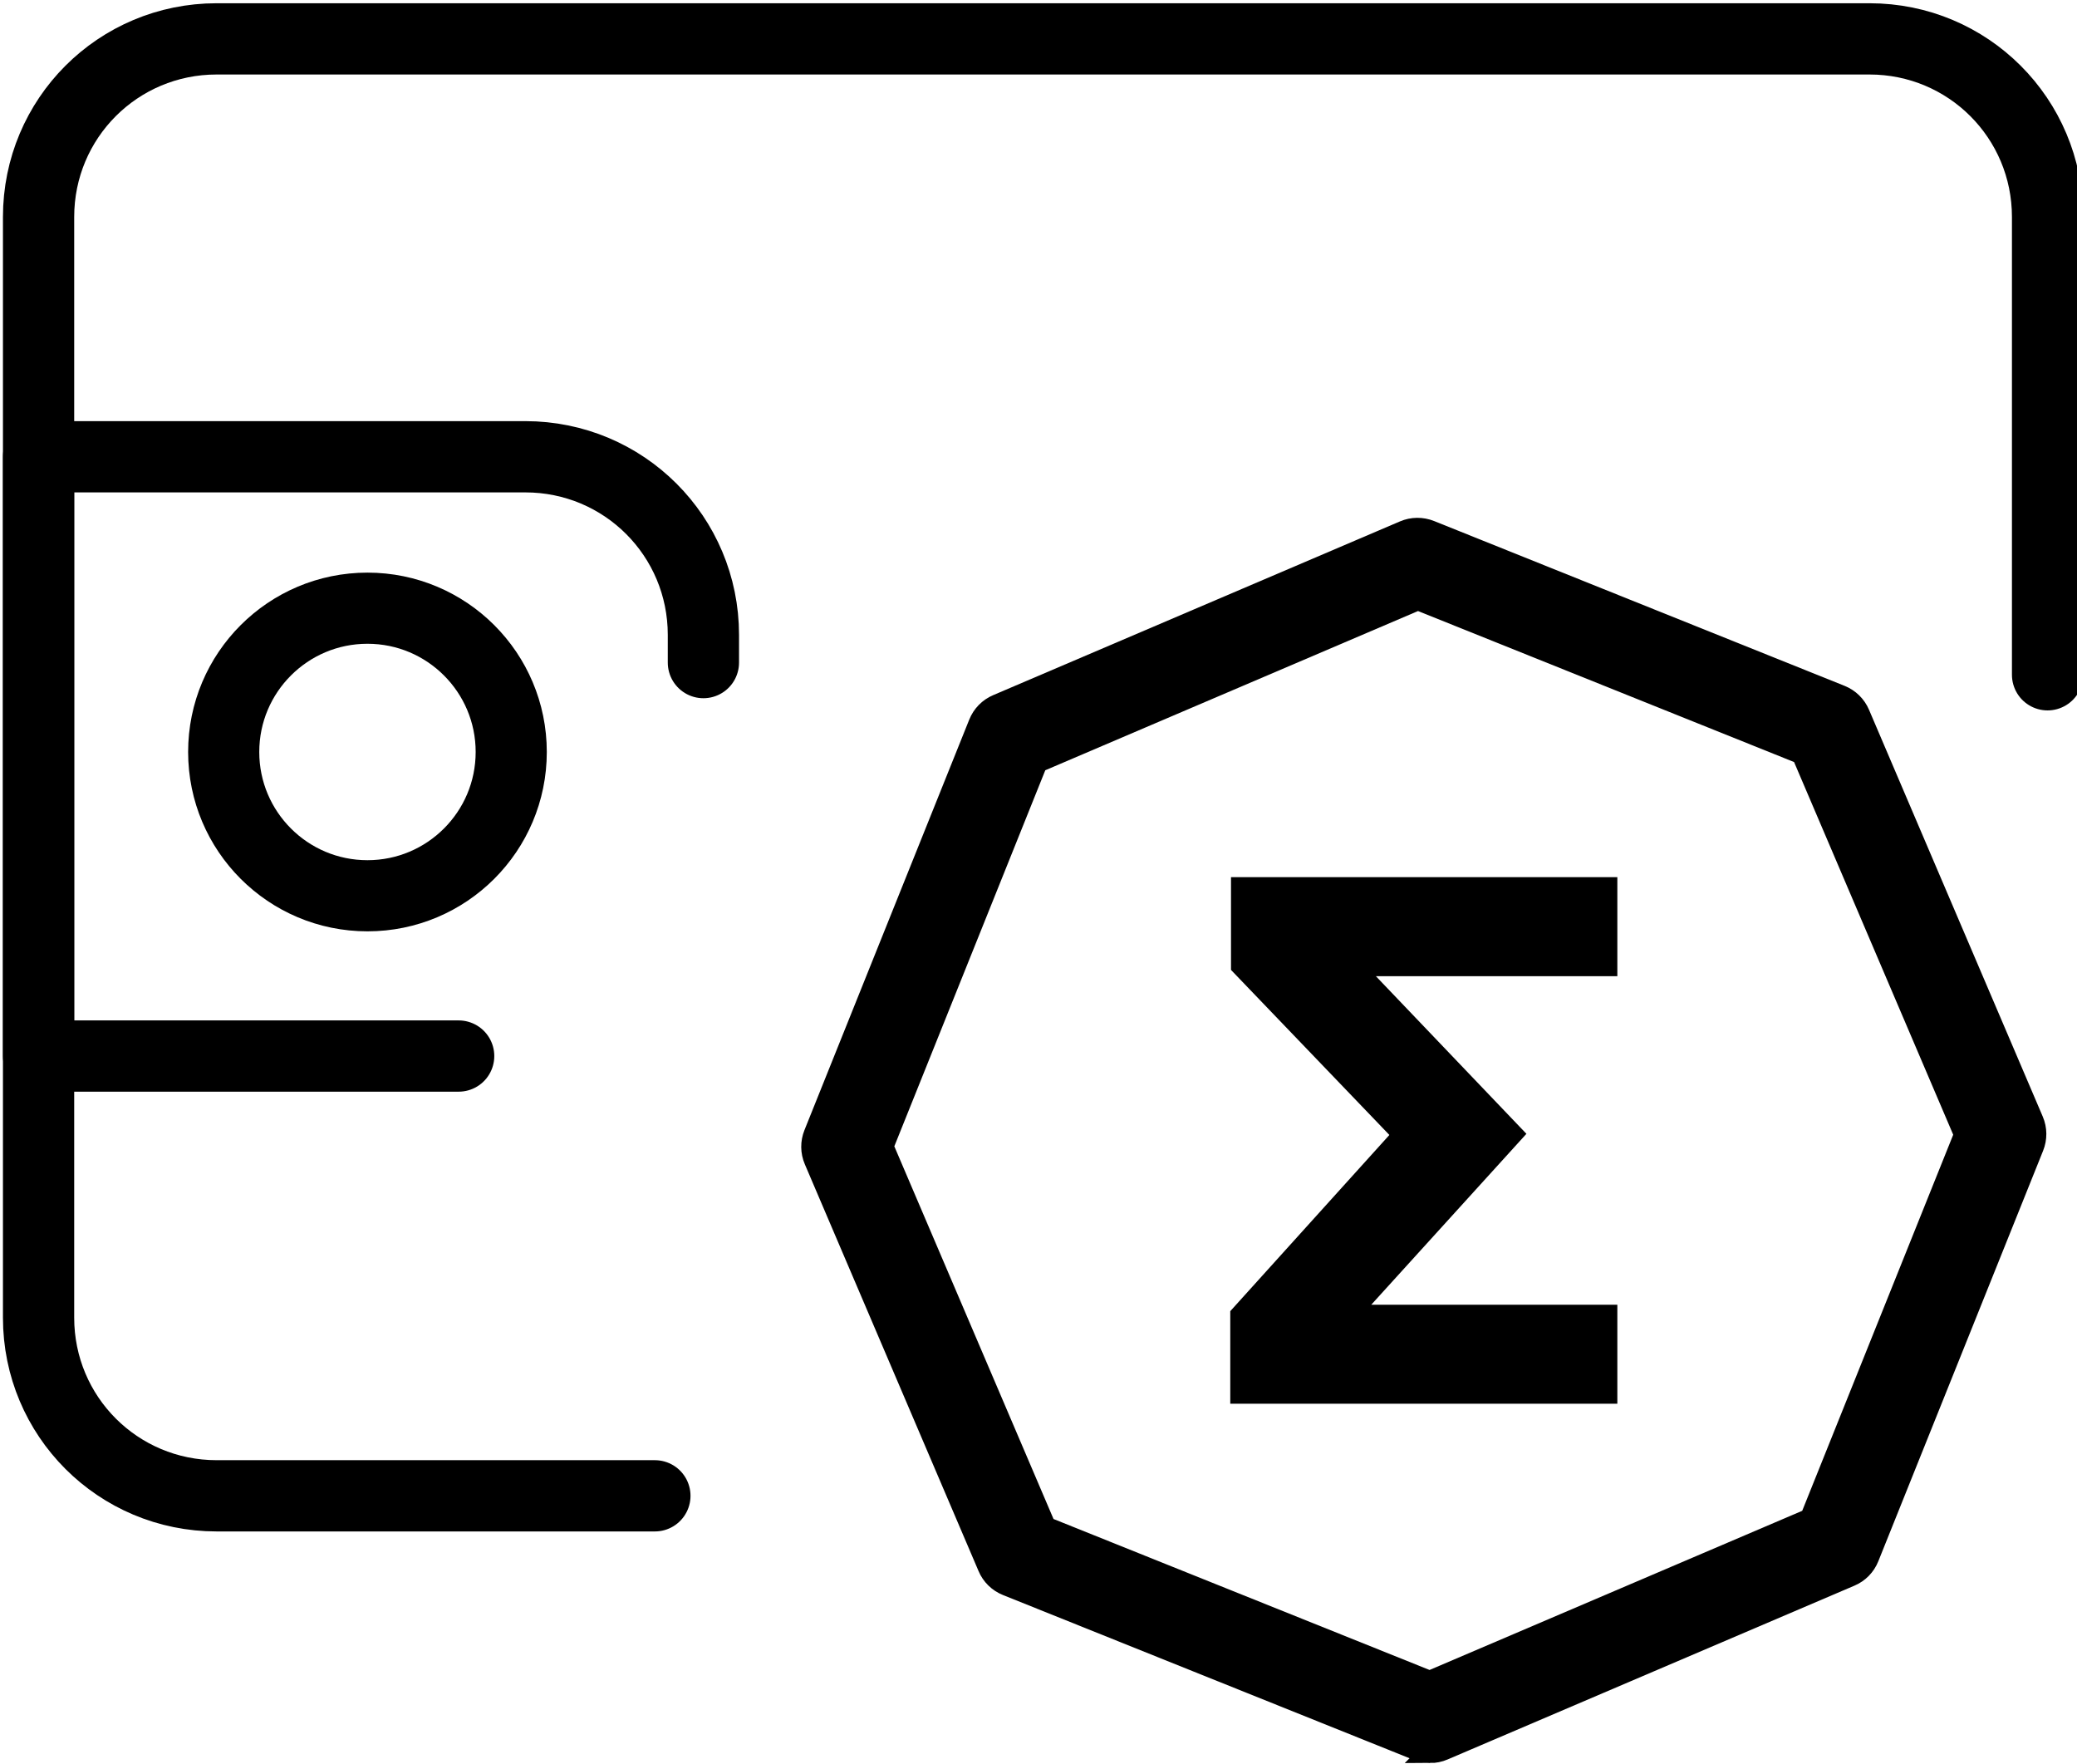 <?xml version="1.0" encoding="UTF-8" standalone="no"?>
<!-- Created with Inkscape (http://www.inkscape.org/) -->

<svg
   xmlns:dc="http://purl.org/dc/elements/1.1/"
   xmlns:cc="http://creativecommons.org/ns#"
   xmlns:rdf="http://www.w3.org/1999/02/22-rdf-syntax-ns#"
   xmlns:svg="http://www.w3.org/2000/svg"
   xmlns="http://www.w3.org/2000/svg"
   xmlns:sodipodi="http://sodipodi.sourceforge.net/DTD/sodipodi-0.dtd"
   xmlns:inkscape="http://www.inkscape.org/namespaces/inkscape"
   width="58.394mm"
   height="49.592mm"
   viewBox="0 0 58.394 49.592"
   version="1.1"
   id="svg1736"
   inkscape:version="0.92.4 (5da689c313, 2019-01-14)"
   sodipodi:docname="ergo_wallet.svg">
  <defs
     id="defs1730" />
  <sodipodi:namedview
     id="base"
     pagecolor="#ffffff"
     bordercolor="#666666"
     borderopacity="1.0"
     inkscape:pageopacity="0.0"
     inkscape:pageshadow="2"
     inkscape:zoom="5.6"
     inkscape:cx="79.604571"
     inkscape:cy="114.36938"
     inkscape:document-units="mm"
     inkscape:current-layer="g2304"
     showgrid="false"
     inkscape:object-paths="true"
     showguides="true"
     inkscape:guide-bbox="true"
     inkscape:snap-center="true"
     inkscape:snap-intersection-paths="false"
     inkscape:snap-bbox="false"
     inkscape:snap-bbox-edge-midpoints="false"
     inkscape:snap-object-midpoints="true"
     inkscape:window-width="1716"
     inkscape:window-height="1386"
     inkscape:window-x="0"
     inkscape:window-y="24"
     inkscape:window-maximized="0">
    <sodipodi:guide
       position="29.197,28.146"
       orientation="0,1"
       id="guide2300"
       inkscape:locked="false" />
  </sodipodi:namedview>
  <g
     inkscape:label="Layer 1"
     inkscape:groupmode="layer"
     id="layer1"
     transform="translate(-52.454,-57.863)">
    <g
       id="g2304"
       transform="translate(-4.9925153e-5,-5.0565056e-5)"
       style="fill:none">
      <path
         sodipodi:nodetypes="cssssssc"
         inkscape:connector-curvature="0"
         id="rect2281"
         transform="scale(0.265)"
         d="m 415.172,289.932 v -48.561 c -10e-6,-10.469 -8.427,-18.896 -18.896,-18.896 H 220.928 c -10.469,0 -18.896,8.427 -18.896,18.896 v 116.758 c 0,10.469 8.427,18.898 18.896,18.898 h 46.49"
         style="fill:none;fill-opacity:1;stroke:#000000;stroke-width:7.559;stroke-linecap:round;stroke-linejoin:round;stroke-miterlimit:4;stroke-dasharray:none" />
      <path
         sodipodi:nodetypes="cssccc"
         inkscape:connector-curvature="0"
         id="rect2290"
         transform="scale(0.265)"
         d="m 272.566,288.639 1e-5,-2.936 c 2e-5,-10.469 -8.429,-18.898 -18.898,-18.898 h -51.637 v 63.572 h 44.57"
         style="fill:none;fill-opacity:1;stroke:#000000;stroke-width:7.559;stroke-linecap:round;stroke-linejoin:round;stroke-miterlimit:4;stroke-dasharray:none" />
    </g>
    <circle
       style="fill:none;fill-opacity:1;stroke:#000000;stroke-width:2;stroke-linecap:round;stroke-linejoin:round;stroke-miterlimit:4;stroke-dasharray:none"
       id="path2306"
       cx="62.785"
       cy="79.002"
       r="4.042" />
    <g
       style="fill:#ffffff;fill-rule:evenodd;stroke:#000000;stroke-width:1"
       transform="matrix(0.589,0,0,0.589,9.056,47.817)"
       id="Group-16">
      <g
         transform="translate(112.426,41.901)"
         id="Group-15"
         style="fill:#000000;stroke:#000000">
        <path
           id="Fill-9"
           d="m 11.164,48.039 18.334,7.36 18.168,-7.759 7.362,-18.334 -7.759,-18.168 -18.334,-7.361 -18.173,7.762 -7.36,18.332 z m 18.352,10.76 c -0.206,0 -0.415,-0.04 -0.608,-0.118 L 9.316,50.817 c -0.402,-0.161 -0.725,-0.475 -0.892,-0.875 l -8.292,-19.415 c -0.172,-0.4 -0.176,-0.847 -0.013,-1.252 L 7.984,9.685 C 8.145,9.283 8.459,8.961 8.859,8.792 L 28.273,0.501 c 0.4,-0.172 0.85,-0.174 1.253,-0.013 l 19.59,7.865 c 0.402,0.161 0.724,0.475 0.893,0.875 l 8.291,19.411 c 0.172,0.401 0.176,0.848 0.013,1.253 l -7.865,19.591 c -0.16,0.402 -0.474,0.724 -0.875,0.892 l -19.412,8.292 c -0.209,0.091 -0.426,0.133 -0.646,0.133 z"
           inkscape:connector-curvature="0"
           style="fill:#000000;stroke:#000000" />
        <polygon
           points="37.955,17.519 37.955,21.245 25.76,21.245 33.432,29.277 25.58,37.925 37.955,37.925 37.955,41.651 20.479,41.651 20.479,37.925 28.257,29.313 20.514,21.245 20.514,17.519 "
           id="Fill-10"
           style="fill:#000000;stroke:#000000" />
      </g>
    </g>
  </g>
</svg>
